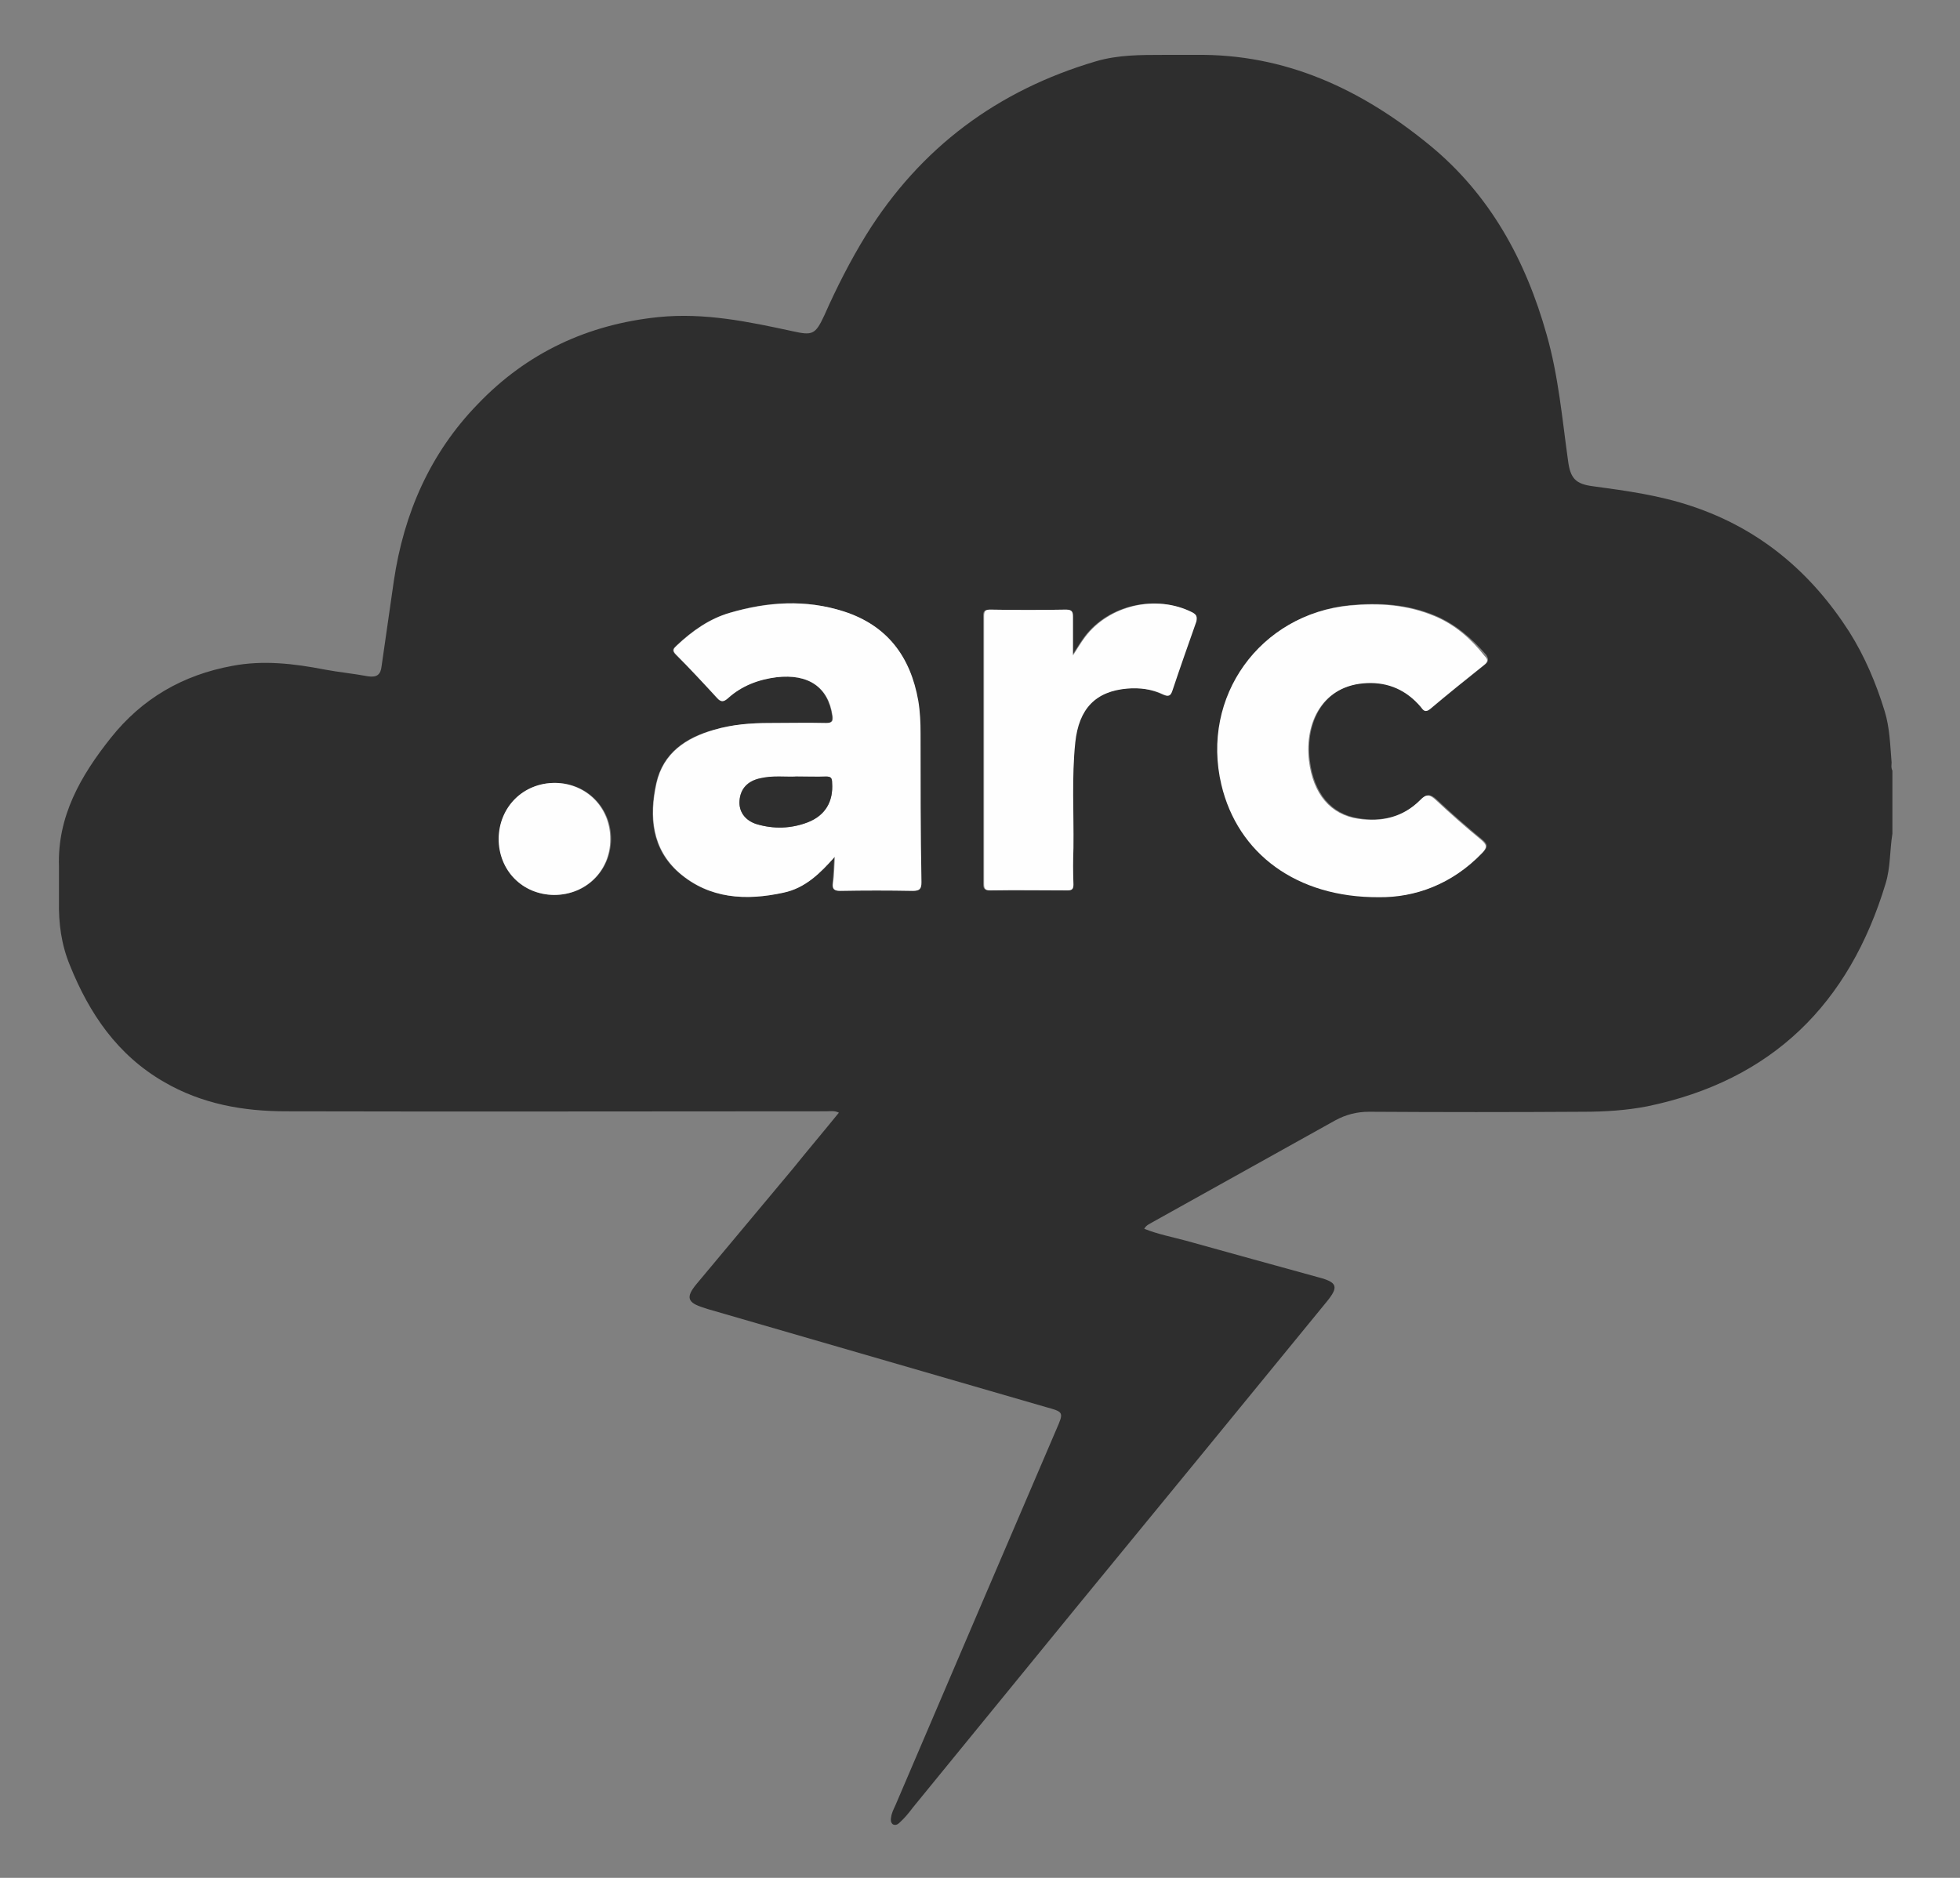 <?xml version="1.0" encoding="utf-8"?>
<!-- Generator: Adobe Illustrator 21.1.0, SVG Export Plug-In . SVG Version: 6.00 Build 0)  -->
<svg version="1.1" id="Layer_1" xmlns="http://www.w3.org/2000/svg" xmlns:xlink="http://www.w3.org/1999/xlink" x="0px" y="0px"
	 viewBox="0 0 432 414" style="enable-background:new 0 0 432 414;" xml:space="preserve">
<rect x="0" y="0" width="432" height="414" fill="#808080" stroke="none"/>
<style type="text/css">
	.st0{fill:#1D4E7C;}
	.st1{fill:url(#SVGID_1_);}
	.st2{fill:url(#SVGID_2_);}
	.st3{fill:url(#SVGID_3_);}
	.st4{fill:url(#SVGID_4_);}
	.st5{fill:url(#SVGID_5_);}
	.st6{fill:url(#SVGID_6_);}
	.st7{fill:url(#SVGID_7_);}
	.st8{fill:url(#SVGID_8_);}
	.st9{fill:#FFFFFF;}
	.st10{fill:#2E2E2E;}
	.st11{fill:#FEFEFE;}
</style>
<g>
	<path class="st10" d="M416.9,167.8c-0.3-3.7-0.4-7.4-1.5-11c-1.9-6.2-4.4-12.1-7.8-17.5c-8.4-13.1-19.7-22.7-34.7-27.7
		c-7.1-2.4-14.4-3.4-21.8-4.4c-3.9-0.5-5-1.8-5.5-5.7c-1.3-9.3-2.1-18.6-4.7-27.7c-4.6-16.4-12.5-30.9-25.8-41.8
		c-15-12.3-31.8-20.2-51.7-19.9c-2.4,0-4.7,0-7.1,0c-5,0-9.9,0-14.7,1.4c-21.7,6.4-38.7,19-50.7,38.3c-3.5,5.7-6.5,11.6-9.2,17.7
		c-2,4.3-2.6,4.5-7.1,3.5c-9.7-2.1-19.3-4.1-29.4-3.1c-15.7,1.6-29.1,7.9-39.9,19.2C94.8,99.9,89,113.2,86.8,128.1
		c-0.9,6.3-1.8,12.6-2.7,18.8c-0.2,1.8-1,2.5-3,2.2c-3.2-0.6-6.4-0.9-9.6-1.5c-6.7-1.3-13.5-2.1-20.3-0.8
		c-10.9,2-19.9,7.2-26.8,15.9c-6.6,8.3-11.8,17.3-11.4,28.4c0,2.5,0,5,0,7.6c-0.1,4.8,0.5,9.5,2.4,14.1
		c4.3,10.7,10.5,19.8,20.7,25.7c8.4,4.9,17.5,6.5,27,6.5c39.7,0.1,79.3,0,119,0c0.9,0,1.8-0.2,2.8,0.3c-3.4,4.2-6.8,8.2-10.1,12.3
		c-7.1,8.5-14.2,17-21.3,25.5c-2.4,2.9-2,4.1,1.6,5.2c0.3,0.1,0.6,0.2,0.9,0.3c24.8,7.2,49.7,14.4,74.5,21.6c4,1.1,4,1.1,2.3,5
		c-11.8,27.5-23.6,55.1-35.4,82.7c-0.4,0.9-0.9,1.8-1,2.8c-0.1,0.5-0.1,1.1,0.4,1.5c0.6,0.3,1.1,0,1.5-0.4c1.1-1,2-2.1,2.9-3.3
		c12-14.7,24-29.4,36-44.1c18.4-22.4,36.8-44.9,55.2-67.4c2.7-3.3,2.4-4.3-1.8-5.4c-9.8-2.7-19.6-5.4-29.3-8.1
		c-3-0.8-6.1-1.4-9.1-2.6c0.5-0.9,1.3-1.1,1.9-1.5c13.4-7.5,26.8-14.9,40.2-22.4c2.4-1.3,4.8-1.9,7.5-1.9c15.7,0.1,31.4,0.1,47.2,0
		c4.7,0,9.5-0.3,14.1-1.2c27.5-5.7,44.5-22.6,52.5-49.1c1.1-3.6,0.9-7.3,1.5-11c0-4.6,0-9.3,0-13.9
		C416.7,169.1,417,168.4,416.9,167.8z M122.2,197.3c-7,0-12.2-5.3-12.2-12.4c0-7,5.4-12.3,12.4-12.3c6.9,0,12.3,5.4,12.3,12.4
		C134.6,192,129.2,197.3,122.2,197.3z M201.1,196.4c-5.3-0.1-10.7-0.1-16,0c-1.3,0-1.7-0.4-1.6-1.7c0.2-1.9,0.2-3.8,0.4-5.8
		c-3.2,3.7-6.5,6.9-11.3,7.9c-8.3,1.8-16.3,1.4-23-4.4c-6-5.2-6.6-12.4-5-19.7c1.5-6.7,6.5-10.1,12.7-11.8c4-1.1,8.1-1.5,12.2-1.5
		c4.2,0,8.4-0.1,12.5,0c1.3,0,1.5-0.4,1.4-1.6c-0.9-6.3-5.2-9.3-12.3-8.5c-4,0.5-7.7,1.8-10.7,4.6c-0.9,0.8-1.5,1-2.4,0
		c-2.9-3.3-6-6.5-9.1-9.6c-1-1-0.4-1.4,0.2-2c3.4-3.2,7.2-5.9,11.7-7.2c8.3-2.5,16.7-3,25.1-0.3c9.6,3.1,14.7,10,16.4,19.7
		c0.4,2.4,0.5,4.8,0.5,7.2c0,10.9,0,21.8,0,32.7C203,195.9,202.6,196.4,201.1,196.4z M263.5,137c-1.8,5.1-3.6,10.2-5.3,15.3
		c-0.4,1.2-0.9,1.3-2,0.8c-2.5-1.2-5.2-1.6-7.9-1.3c-7,0.6-10.7,4.5-11.5,11.9c-0.8,7.7-0.2,15.5-0.4,23.2c0,2.7,0,5.4,0,8.1
		c0,1-0.3,1.3-1.3,1.3c-5.7,0-11.3-0.1-17,0c-1.2,0-1.4-0.5-1.4-1.5c0-19.7,0-39.3,0-59c0-1.1,0.3-1.4,1.4-1.4
		c5.6,0.1,11.1,0.1,16.7,0c1.3,0,1.5,0.5,1.5,1.6c-0.1,2.7,0,5.4,0,8.5c1-1.5,1.8-2.9,2.7-4.1c5.3-7.1,15.7-9.4,23.6-5.4
		C263.7,135.5,263.9,135.9,263.5,137z M327.3,146.5c-4,3.2-8,6.4-11.9,9.7c-1.1,1-1.5,0.3-2.1-0.5c-3.1-3.6-7.1-5.4-11.8-5.2
		c-9.8,0.4-13.8,8.7-12.8,17.1c0.9,7.3,4.7,11.9,10.8,12.8c5.2,0.8,9.9-0.3,13.7-4.1c1.4-1.4,2.2-1.2,3.5,0c3.2,3,6.5,5.9,9.9,8.7
		c1.3,1.1,1.5,1.6,0.2,3c-6.7,6.9-14.8,9.8-22.7,9.7c-18.1,0.2-31.1-9.6-34.7-24.8c-4.6-19.3,8.5-37.6,28.3-39.5
		c6.4-0.6,12.6-0.2,18.6,2.3c4.5,1.9,8.1,5,11.3,8.7C328.1,145.3,328.2,145.8,327.3,146.5z"/>
	<path class="st11" d="M202.9,161.7c0-2.4-0.1-4.8-0.5-7.2c-1.7-9.7-6.8-16.6-16.4-19.7c-8.4-2.7-16.8-2.1-25.1,0.3
		c-4.5,1.3-8.3,4-11.7,7.2c-0.6,0.6-1.2,1-0.2,2c3.1,3.1,6.1,6.4,9.1,9.6c0.9,1,1.5,0.8,2.4,0c3-2.7,6.7-4.1,10.7-4.6
		c7-0.8,11.4,2.2,12.3,8.5c0.2,1.2-0.1,1.6-1.4,1.6c-4.2-0.1-8.4,0-12.5,0c-4.1,0-8.2,0.3-12.2,1.5c-6.2,1.8-11.2,5.1-12.7,11.8
		c-1.6,7.3-1,14.4,5,19.7c6.7,5.8,14.8,6.2,23,4.4c4.8-1,8.1-4.3,11.3-7.9c-0.1,1.9-0.1,3.9-0.4,5.8c-0.2,1.3,0.3,1.7,1.6,1.7
		c5.3-0.1,10.7-0.1,16,0c1.5,0,1.9-0.4,1.9-1.9C202.9,183.5,202.9,172.6,202.9,161.7z M178,181.3c-3.6,1.4-7.4,1.5-11.2,0.4
		c-2.6-0.8-4-2.8-3.8-5.2c0.2-2.6,1.7-4.3,4.5-4.9c2.8-0.6,5.7-0.2,8-0.4c2.5,0,4.5,0,6.6,0c1,0,1.3,0.3,1.3,1.3
		C183.7,176.7,181.9,179.8,178,181.3z"/>
	<path class="st11" d="M316.1,135.8c-6-2.5-12.2-2.9-18.6-2.3c-19.8,1.9-32.9,20.1-28.3,39.5c3.6,15.2,16.6,24.9,34.7,24.8
		c7.9,0.1,16.1-2.8,22.7-9.7c1.3-1.3,1.1-1.9-0.2-3c-3.4-2.8-6.7-5.7-9.9-8.7c-1.3-1.2-2.1-1.5-3.5,0c-3.8,3.8-8.5,4.9-13.7,4.1
		c-6-0.9-9.9-5.4-10.8-12.8c-1-8.4,3-16.7,12.8-17.1c4.8-0.2,8.7,1.6,11.8,5.2c0.6,0.8,1,1.4,2.1,0.5c3.9-3.3,7.9-6.5,11.9-9.7
		c0.9-0.7,0.9-1.2,0.1-2C324.2,140.8,320.7,137.7,316.1,135.8z"/>
	<path class="st11" d="M262.8,135c-7.9-4-18.3-1.6-23.6,5.4c-0.9,1.2-1.7,2.5-2.7,4.1c0-3.1,0-5.8,0-8.5c0-1.1-0.2-1.6-1.5-1.6
		c-5.6,0.1-11.1,0.1-16.7,0c-1.1,0-1.4,0.3-1.4,1.4c0,19.7,0,39.3,0,59c0,1,0.1,1.5,1.4,1.5c5.7-0.1,11.3,0,17,0
		c1,0,1.3-0.3,1.3-1.3c-0.1-2.7-0.1-5.4,0-8.1c0.1-7.7-0.4-15.5,0.4-23.2c0.8-7.5,4.5-11.3,11.5-11.9c2.7-0.2,5.4,0.1,7.9,1.3
		c1.1,0.5,1.6,0.4,2-0.8c1.7-5.1,3.5-10.2,5.3-15.3C263.9,135.9,263.7,135.5,262.8,135z"/>
	<path class="st11" d="M122.3,172.6c-7,0-12.3,5.3-12.4,12.3c0,7,5.2,12.3,12.2,12.4c7,0,12.4-5.3,12.4-12.2
		C134.6,178.1,129.3,172.7,122.3,172.6z"/>
	<path class="st10" d="M182.1,171.2c-2,0.1-4,0-6.6,0c-2.3,0.1-5.2-0.3-8,0.4c-2.7,0.6-4.3,2.3-4.5,4.9c-0.2,2.4,1.2,4.4,3.8,5.2
		c3.7,1.1,7.5,1,11.2-0.4c3.9-1.5,5.7-4.6,5.4-8.7C183.4,171.5,183.1,171.2,182.1,171.2z"/>
</g>
</svg>
